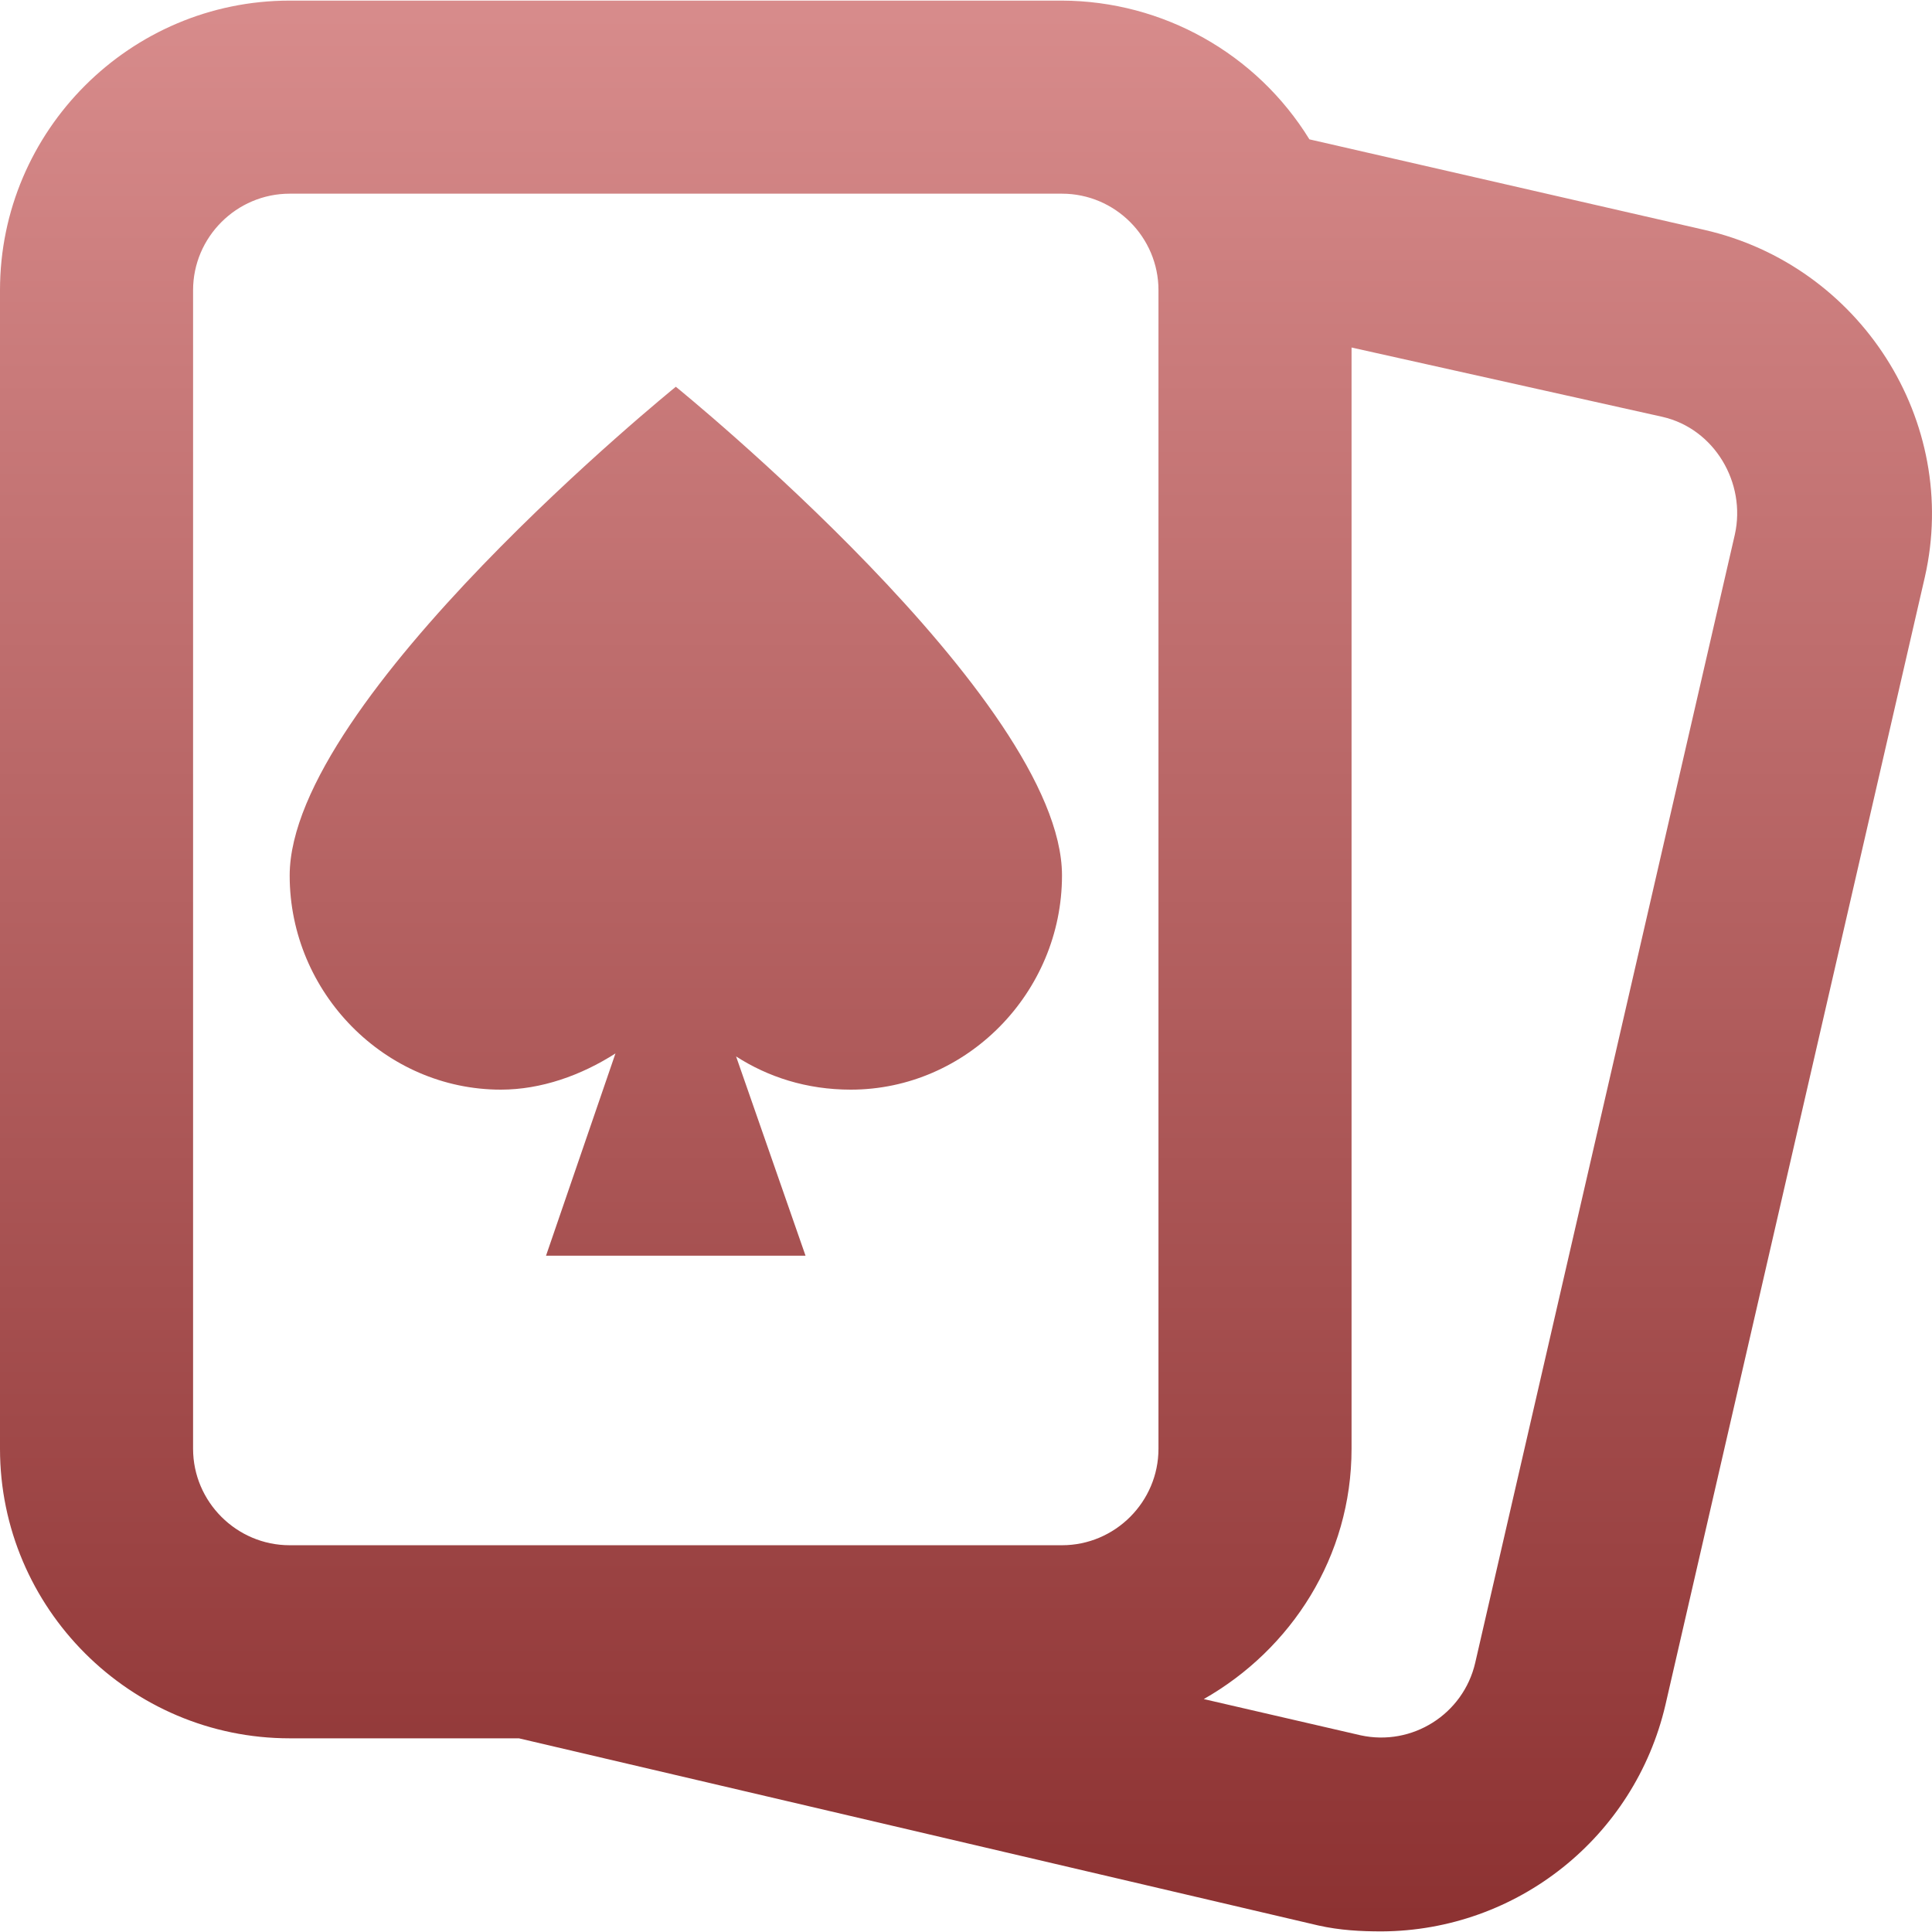 <svg xmlns="http://www.w3.org/2000/svg" width="16" height="16" version="1.1">
 <defs>
   <style id="current-color-scheme" type="text/css">
   .ColorScheme-Text { color: #e9ecf2; } .ColorScheme-Highlight { color:#5294e2; }
  </style>
  <linearGradient id="arrongin" x1="0%" x2="0%" y1="0%" y2="100%">
   <stop offset="0%" style="stop-color:#dd9b44; stop-opacity:1"/>
   <stop offset="100%" style="stop-color:#ad6c16; stop-opacity:1"/>
  </linearGradient>
  <linearGradient id="aurora" x1="0%" x2="0%" y1="0%" y2="100%">
   <stop offset="0%" style="stop-color:#09D4DF; stop-opacity:1"/>
   <stop offset="100%" style="stop-color:#9269F4; stop-opacity:1"/>
  </linearGradient>
  <linearGradient id="cyberneon" x1="0%" x2="0%" y1="0%" y2="100%">
    <stop offset="0" style="stop-color:#0abdc6; stop-opacity:1"/>
    <stop offset="1" style="stop-color:#ea00d9; stop-opacity:1"/>
  </linearGradient>
  <linearGradient id="fitdance" x1="0%" x2="0%" y1="0%" y2="100%">
   <stop offset="0%" style="stop-color:#1AD6AB; stop-opacity:1"/>
   <stop offset="100%" style="stop-color:#329DB6; stop-opacity:1"/>
  </linearGradient>
  <linearGradient id="oomox" x1="0%" x2="0%" y1="0%" y2="100%">
   <stop offset="0%" style="stop-color:#d88c8c; stop-opacity:1"/>
   <stop offset="100%" style="stop-color:#8c3131; stop-opacity:1"/>
  </linearGradient>
  <linearGradient id="rainblue" x1="0%" x2="0%" y1="0%" y2="100%">
   <stop offset="0%" style="stop-color:#00F260; stop-opacity:1"/>
   <stop offset="100%" style="stop-color:#0575E6; stop-opacity:1"/>
  </linearGradient>
  <linearGradient id="sunrise" x1="0%" x2="0%" y1="0%" y2="100%">
   <stop offset="0%" style="stop-color: #FF8501; stop-opacity:1"/>
   <stop offset="100%" style="stop-color: #FFCB01; stop-opacity:1"/>
  </linearGradient>
  <linearGradient id="telinkrin" x1="0%" x2="0%" y1="0%" y2="100%">
   <stop offset="0%" style="stop-color: #b2ced6; stop-opacity:1"/>
   <stop offset="100%" style="stop-color: #6da5b7; stop-opacity:1"/>
  </linearGradient>
  <linearGradient id="60spsycho" x1="0%" x2="0%" y1="0%" y2="100%">
   <stop offset="0%" style="stop-color: #df5940; stop-opacity:1"/>
   <stop offset="25%" style="stop-color: #d8d15f; stop-opacity:1"/>
   <stop offset="50%" style="stop-color: #e9882a; stop-opacity:1"/>
   <stop offset="100%" style="stop-color: #279362; stop-opacity:1"/>
  </linearGradient>
  <linearGradient id="90ssummer" x1="0%" x2="0%" y1="0%" y2="100%">
   <stop offset="0%" style="stop-color: #f618c7; stop-opacity:1"/>
   <stop offset="20%" style="stop-color: #94ffab; stop-opacity:1"/>
   <stop offset="50%" style="stop-color: #fbfd54; stop-opacity:1"/>
   <stop offset="100%" style="stop-color: #0f83ae; stop-opacity:1"/>
  </linearGradient>
 </defs>
 <rect fill="url(#oomox)" class="ColorScheme-Text" width="4.625" height="3.594" x="17.63" y="-.28" transform="matrix(1,0,0,1,0,0)"/>
 <path fill="url(#oomox)" class="ColorScheme-Text" d="M 2.399 0.005 C 1.078 0.005 0 1.082 0 2.403 L 0 11.998 C 0 13.318 1.078 14.396 2.399 14.396 L 4.297 14.396 L 10.918 15.946 C 11.097 15.986 11.269 15.995 11.443 15.995 C 12.565 15.989 13.536 15.214 13.792 14.121 L 15.941 4.778 C 16.234 3.487 15.404 2.198 14.116 1.904 L 10.844 1.154 C 10.406 0.443 9.631 0.008 8.795 0.005 L 2.399 0.005 Z M 2.399 1.604 L 8.795 1.604 C 9.235 1.604 9.594 1.964 9.594 2.403 L 9.594 11.998 C 9.594 12.437 9.235 12.797 8.795 12.797 L 2.399 12.797 C 1.959 12.797 1.599 12.437 1.599 11.998 L 1.599 2.403 C 1.599 1.964 1.959 1.604 2.399 1.604 Z M 11.193 2.878 L 13.767 3.452 C 14.198 3.55 14.463 3.999 14.367 4.428 L 12.217 13.771 C 12.118 14.197 11.695 14.464 11.268 14.371 L 9.969 14.071 C 10.694 13.659 11.193 12.891 11.193 11.998 L 11.193 2.878 Z M 5.597 3.203 C 5.597 3.203 2.399 5.792 2.399 7.251 C 2.399 8.221 3.189 9.024 4.148 9.024 C 4.481 9.024 4.813 8.906 5.097 8.724 L 4.522 10.399 L 6.671 10.399 L 6.096 8.749 C 6.359 8.918 6.678 9.024 7.046 9.024 C 8.005 9.024 8.795 8.221 8.795 7.25 C 8.795 5.795 5.597 3.203 5.597 3.203 Z"/>
</svg>
